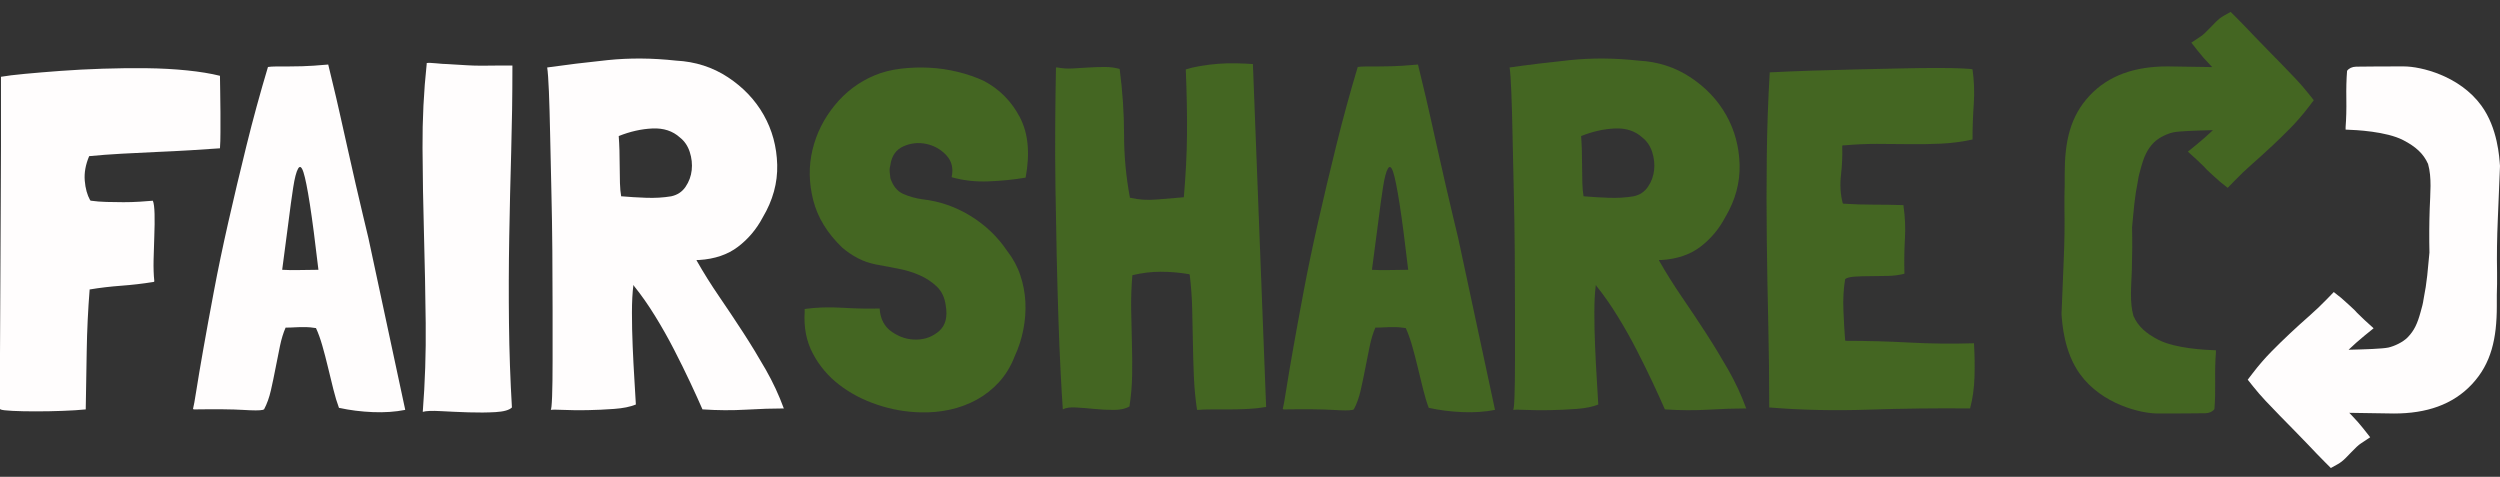 <svg width="194" height="37" viewBox="0 0 194 37" fill="none" xmlns="http://www.w3.org/2000/svg">
<rect x="0" y="0" width="194" height="37" fill="#333333" stroke="none"/>
<path d="M79.587 13.789H79.549C78.661 13.941 77.711 14.036 76.697 14.074C75.683 14.112 74.733 14.005 73.846 13.751C73.998 13.067 73.859 12.497 73.428 12.04C72.997 11.584 72.478 11.293 71.87 11.166C71.261 11.04 70.672 11.103 70.102 11.356C69.532 11.61 69.195 12.092 69.094 12.801C69.043 12.978 69.024 13.149 69.037 13.314C69.05 13.479 69.069 13.65 69.094 13.827C69.297 14.435 69.627 14.841 70.083 15.044C70.539 15.247 71.033 15.386 71.565 15.462C72.908 15.614 74.156 16.045 75.31 16.754C76.463 17.464 77.407 18.364 78.142 19.453C78.598 20.037 78.94 20.664 79.168 21.335C79.397 22.007 79.53 22.698 79.568 23.407C79.606 24.117 79.555 24.833 79.415 25.555C79.276 26.277 79.054 26.968 78.75 27.627C78.446 28.413 78.04 29.084 77.534 29.642C77.026 30.199 76.45 30.655 75.804 31.01C75.158 31.365 74.46 31.625 73.713 31.79C72.965 31.954 72.199 32.023 71.413 31.998C70.298 31.973 69.189 31.777 68.087 31.409C66.984 31.042 66.002 30.529 65.141 29.87C64.279 29.211 63.595 28.406 63.088 27.456C62.581 26.505 62.366 25.422 62.442 24.205V23.977C63.329 23.851 64.305 23.819 65.369 23.882C66.433 23.946 67.396 23.965 68.258 23.939C68.309 24.751 68.632 25.359 69.227 25.764C69.823 26.17 70.456 26.366 71.128 26.353C71.799 26.341 72.383 26.119 72.877 25.688C73.371 25.257 73.542 24.599 73.39 23.711C73.314 23.103 73.086 22.615 72.706 22.248C72.326 21.881 71.876 21.582 71.356 21.354C70.837 21.126 70.273 20.955 69.665 20.841C69.056 20.727 68.486 20.619 67.954 20.518C67.447 20.417 66.978 20.252 66.547 20.024C66.116 19.796 65.724 19.529 65.369 19.225C64.203 18.11 63.449 16.881 63.107 15.538C62.765 14.195 62.746 12.89 63.05 11.622C63.354 10.355 63.93 9.202 64.78 8.163C65.629 7.124 66.661 6.351 67.878 5.844C68.486 5.591 69.157 5.42 69.893 5.331C70.627 5.242 71.369 5.217 72.117 5.255C72.864 5.293 73.599 5.401 74.322 5.578C75.044 5.756 75.709 5.984 76.317 6.262C77.534 6.896 78.471 7.834 79.13 9.075C79.789 10.317 79.941 11.889 79.587 13.789V13.789Z" fill="#446622"/>
<path d="M97.225 4.97L98.251 31.58C97.82 31.656 97.358 31.707 96.864 31.732C96.37 31.758 95.888 31.77 95.419 31.77H94.051C93.607 31.77 93.234 31.784 92.929 31.808H92.891C92.764 30.972 92.682 30.104 92.644 29.204C92.606 28.305 92.581 27.412 92.568 26.524C92.555 25.637 92.536 24.751 92.511 23.863C92.486 22.976 92.422 22.128 92.321 21.316L92.283 21.278C91.548 21.152 90.813 21.088 90.078 21.088C89.343 21.088 88.608 21.177 87.873 21.354C87.797 22.242 87.765 23.116 87.778 23.977C87.791 24.839 87.81 25.701 87.835 26.562C87.86 27.424 87.867 28.267 87.854 29.09C87.841 29.914 87.772 30.732 87.645 31.542C87.341 31.72 86.935 31.808 86.429 31.808C85.922 31.808 85.415 31.784 84.908 31.732C84.401 31.682 83.926 31.644 83.483 31.618C83.039 31.593 82.703 31.644 82.475 31.77C82.424 31.061 82.367 30.092 82.304 28.862C82.241 27.633 82.183 26.252 82.133 24.719C82.082 23.186 82.038 21.557 82 19.834C81.962 18.11 81.93 16.381 81.905 14.645C81.879 12.909 81.873 11.236 81.886 9.627C81.898 8.017 81.917 6.566 81.943 5.274V5.236H82.057C82.437 5.312 82.836 5.337 83.254 5.312C83.673 5.287 84.091 5.261 84.509 5.236C84.927 5.211 85.339 5.198 85.745 5.198C86.15 5.198 86.53 5.249 86.885 5.35C87.113 7.099 87.227 8.797 87.227 10.444C87.227 12.091 87.379 13.726 87.683 15.348H87.721C88.355 15.5 89.039 15.544 89.774 15.481C90.509 15.418 91.193 15.361 91.827 15.31H91.865C92.017 13.561 92.099 11.927 92.112 10.406C92.124 8.885 92.093 7.213 92.017 5.388C92.321 5.287 92.695 5.198 93.138 5.122C93.582 5.046 94.044 4.989 94.526 4.951C95.007 4.913 95.482 4.9 95.952 4.913C96.42 4.926 96.845 4.945 97.225 4.97V4.97Z" fill="#446622"/>
<path d="M113.153 18.465L116.005 31.77V31.808C115.244 31.96 114.408 32.017 113.496 31.98C112.583 31.942 111.721 31.833 110.911 31.656H110.873C110.72 31.251 110.574 30.77 110.435 30.212C110.296 29.655 110.156 29.084 110.017 28.501C109.878 27.918 109.732 27.361 109.58 26.828C109.428 26.296 109.263 25.84 109.086 25.46C108.756 25.409 108.503 25.384 108.326 25.384H107.85C107.711 25.384 107.559 25.39 107.394 25.403C107.229 25.416 107.007 25.422 106.729 25.422C106.551 25.828 106.406 26.303 106.292 26.848C106.178 27.393 106.064 27.963 105.95 28.558C105.836 29.154 105.715 29.731 105.588 30.288C105.461 30.846 105.284 31.34 105.056 31.77C105.031 31.77 105.012 31.777 104.999 31.789C104.986 31.802 104.967 31.808 104.942 31.808C104.739 31.859 104.232 31.859 103.422 31.808C102.61 31.758 101.343 31.745 99.62 31.77C99.594 31.77 99.569 31.758 99.544 31.732C99.594 31.555 99.683 31.061 99.81 30.25C99.937 29.439 100.114 28.387 100.342 27.095C100.57 25.802 100.843 24.314 101.16 22.628C101.476 20.943 101.85 19.149 102.281 17.249C102.712 15.348 103.18 13.371 103.688 11.318C104.194 9.265 104.752 7.226 105.36 5.198C105.537 5.173 105.727 5.16 105.931 5.16H106.729C107.058 5.16 107.483 5.154 108.002 5.141C108.522 5.128 109.2 5.084 110.036 5.008C110.112 5.337 110.232 5.838 110.397 6.509C110.562 7.181 110.739 7.941 110.93 8.79C111.12 9.64 111.322 10.545 111.538 11.508C111.753 12.472 111.962 13.397 112.165 14.283C112.368 15.171 112.558 15.982 112.735 16.716C112.912 17.452 113.052 18.034 113.153 18.465V18.465ZM109.276 20.936C109.022 18.757 108.801 17.058 108.611 15.842C108.421 14.626 108.255 13.802 108.116 13.371C107.977 12.94 107.837 12.845 107.698 13.086C107.559 13.327 107.432 13.815 107.318 14.55C107.204 15.285 107.077 16.21 106.938 17.325C106.798 18.44 106.64 19.644 106.463 20.936C106.893 20.962 107.35 20.968 107.831 20.955C108.313 20.943 108.794 20.936 109.276 20.936V20.936Z" fill="#446622"/>
<path d="M135.507 31.694H135.545C134.657 31.694 133.669 31.727 132.579 31.79C131.489 31.852 130.374 31.846 129.234 31.77H129.196C128.942 31.188 128.626 30.491 128.246 29.68C127.865 28.869 127.447 28.02 126.991 27.133C126.535 26.246 126.041 25.371 125.508 24.509C124.976 23.648 124.444 22.888 123.912 22.229L123.836 22.115C123.76 22.698 123.722 23.414 123.722 24.262C123.722 25.111 123.741 25.986 123.779 26.886C123.817 27.785 123.861 28.641 123.912 29.451C123.962 30.263 124 30.909 124.026 31.39C123.595 31.568 123.031 31.682 122.334 31.732C121.637 31.784 120.947 31.814 120.262 31.828C119.578 31.84 118.963 31.833 118.419 31.808C117.873 31.784 117.538 31.784 117.411 31.808C117.462 31.808 117.5 31.46 117.525 30.763C117.55 30.066 117.563 29.147 117.563 28.007V24.072C117.563 22.59 117.557 21.057 117.544 19.473C117.531 17.889 117.506 16.317 117.468 14.759C117.43 13.2 117.398 11.768 117.373 10.463C117.348 9.158 117.316 8.043 117.278 7.118C117.24 6.193 117.196 5.565 117.145 5.236C118.564 5.033 120.123 4.843 121.821 4.666C123.519 4.489 125.293 4.501 127.143 4.704C128.638 4.78 129.981 5.211 131.173 5.996C132.364 6.782 133.289 7.758 133.948 8.923C134.607 10.089 134.955 11.375 134.993 12.782C135.031 14.188 134.657 15.551 133.872 16.869C133.39 17.781 132.75 18.541 131.952 19.149C131.154 19.758 130.146 20.1 128.93 20.176H128.74V20.214C129.272 21.152 129.855 22.083 130.488 23.008C131.122 23.933 131.743 24.865 132.351 25.802C132.959 26.74 133.542 27.697 134.1 28.672C134.657 29.648 135.126 30.655 135.507 31.694V31.694ZM122.695 10.558C122.72 10.888 122.739 11.261 122.752 11.679C122.765 12.098 122.771 12.522 122.771 12.953C122.771 13.384 122.777 13.802 122.79 14.207C122.803 14.613 122.834 14.955 122.885 15.234H122.923C123.506 15.285 124.14 15.323 124.824 15.348C125.508 15.373 126.155 15.335 126.763 15.234C127.244 15.133 127.618 14.886 127.884 14.492C128.151 14.1 128.309 13.669 128.36 13.2C128.41 12.731 128.36 12.263 128.208 11.793C128.056 11.325 127.802 10.951 127.447 10.672C126.89 10.165 126.18 9.931 125.318 9.969C124.457 10.007 123.582 10.203 122.695 10.558V10.558Z" fill="#446622"/>
<path d="M153.183 26.638V26.714C153.233 27.526 153.246 28.368 153.221 29.242C153.195 30.117 153.081 30.934 152.878 31.694C150.293 31.669 147.664 31.701 144.991 31.789C142.317 31.878 139.751 31.821 137.293 31.618C137.293 29.413 137.267 27.228 137.217 25.061C137.166 22.894 137.127 20.733 137.103 18.579C137.077 16.425 137.077 14.271 137.103 12.117C137.127 9.963 137.204 7.796 137.331 5.616C138.319 5.565 139.389 5.521 140.543 5.483C141.696 5.445 142.855 5.413 144.021 5.388C145.187 5.363 146.315 5.337 147.404 5.312C148.494 5.287 149.457 5.274 150.293 5.274C151.13 5.274 151.801 5.287 152.308 5.312C152.815 5.337 153.068 5.363 153.068 5.388C153.194 6.275 153.226 7.175 153.163 8.087C153.1 8.999 153.068 9.899 153.068 10.786V10.824C152.257 11.002 151.44 11.109 150.616 11.147C149.792 11.185 148.962 11.198 148.126 11.185C147.29 11.173 146.453 11.166 145.617 11.166C144.782 11.166 143.945 11.204 143.108 11.28H142.994L142.956 11.318C142.981 12.054 142.95 12.807 142.861 13.58C142.772 14.354 142.817 15.082 142.994 15.766L143.032 15.804C143.792 15.855 144.565 15.88 145.351 15.88C146.138 15.88 146.922 15.893 147.708 15.918V15.956C147.834 16.818 147.873 17.68 147.822 18.541C147.771 19.403 147.759 20.303 147.784 21.24C147.404 21.342 146.973 21.399 146.492 21.411C146.01 21.424 145.547 21.43 145.104 21.43C144.661 21.43 144.261 21.443 143.907 21.468C143.552 21.494 143.311 21.557 143.184 21.658C143.057 22.394 143.013 23.217 143.051 24.129C143.089 25.042 143.133 25.802 143.184 26.41L143.222 26.448C144.895 26.448 146.542 26.493 148.164 26.581C149.786 26.67 151.459 26.689 153.182 26.638H153.183Z" fill="#446622"/>
<path d="M176.262 11.377C176.749 10.92 177.242 10.438 177.726 9.948C178.221 9.445 178.706 8.884 179.165 8.282L179.55 7.778L179.156 7.282C178.854 6.901 178.518 6.513 178.158 6.129C177.806 5.755 177.439 5.373 177.057 4.983L175.923 3.826C175.547 3.443 175.186 3.071 174.847 2.716C174.617 2.472 174.395 2.239 174.179 2.015C173.964 1.793 173.75 1.574 173.535 1.359L173.099 0.923L172.56 1.224C172.357 1.338 172.156 1.495 171.963 1.688C171.815 1.836 171.666 1.989 171.517 2.145C171.383 2.286 171.246 2.424 171.104 2.558C170.988 2.668 170.881 2.757 170.783 2.821L170.048 3.311L170.595 4.004C170.835 4.309 171.134 4.649 171.485 5.015L171.668 5.206C170.118 5.177 168.468 5.153 168.203 5.153C165.692 5.151 163.634 5.832 162.142 7.434C160.649 9.037 160.22 10.973 160.22 13.496C160.22 14.08 160.226 14.65 160.201 15.207V16.12C160.226 17.413 160.207 18.775 160.144 20.206C160.081 21.638 160.024 23.026 159.974 24.369C160.024 25.028 160.144 27.296 161.418 29.045C163.108 31.364 166.115 32.086 167.425 32.086H168.071C168.349 32.086 170.819 32.08 171.137 32.067C171.453 32.055 171.688 31.947 171.84 31.744C171.89 31.111 171.909 30.388 171.897 29.577C171.884 28.766 171.903 28.031 171.953 27.372V27.181H171.916C171.156 27.157 168.801 27.046 167.482 26.364C166.528 25.871 165.91 25.326 165.555 24.514C165.251 23.45 165.39 22.189 165.428 21.023C165.466 19.858 165.472 18.73 165.447 17.64C165.498 17.058 165.554 16.468 165.618 15.872C165.681 15.277 165.776 14.662 165.903 14.028C165.928 13.851 165.959 13.686 165.998 13.534C166.037 13.382 166.082 13.218 166.131 13.04C166.38 12.13 166.624 11.595 167.128 11.072C167.512 10.674 168.2 10.367 168.636 10.272C169.088 10.173 170.431 10.13 171.724 10.1C171.327 10.475 170.925 10.836 170.516 11.169L169.779 11.767L170.482 12.404L171.059 12.959C171.077 12.978 171.097 13.001 171.116 13.023C171.17 13.089 171.256 13.178 171.378 13.289C171.457 13.362 171.563 13.46 171.694 13.583C171.837 13.719 172.027 13.889 172.266 14.095L172.871 14.577L173.407 14.023C173.843 13.572 174.304 13.134 174.776 12.719C175.274 12.282 175.768 11.834 176.259 11.374L176.262 11.377Z" fill="#446622"/>
<path d="M11.861 21.887C11.075 22.014 10.258 22.109 9.409 22.172C8.559 22.235 7.755 22.33 6.995 22.457H6.957C6.83 24.053 6.754 25.644 6.729 27.228C6.703 28.812 6.678 30.326 6.653 31.77C6.145 31.821 5.544 31.859 4.847 31.884C4.15 31.91 3.459 31.922 2.775 31.922C2.091 31.922 1.489 31.91 0.969 31.884C0.45 31.859 0.139 31.821 0.038 31.77L0 31.732V27.456C0 26.125 0.006 24.839 0.019 23.597C0.031 22.356 0.038 21.107 0.038 19.853C0.038 18.598 0.044 17.274 0.057 15.88C0.07 14.486 0.076 12.985 0.076 11.375V5.958C0.507 5.882 1.127 5.806 1.939 5.73C2.75 5.654 3.668 5.578 4.695 5.502C5.721 5.426 6.811 5.369 7.964 5.331C9.117 5.293 10.251 5.28 11.367 5.293C12.482 5.306 13.533 5.363 14.522 5.464C15.51 5.565 16.359 5.705 17.069 5.882C17.069 6.212 17.075 6.63 17.088 7.137C17.1 7.644 17.107 8.169 17.107 8.714V10.273C17.107 10.767 17.094 11.179 17.069 11.508C16.385 11.559 15.618 11.61 14.769 11.66C13.92 11.711 13.045 11.755 12.146 11.793C11.246 11.831 10.346 11.876 9.447 11.927C8.547 11.977 7.704 12.04 6.919 12.117C6.64 12.776 6.526 13.409 6.577 14.017C6.627 14.626 6.767 15.133 6.995 15.538C7.02 15.563 7.045 15.576 7.071 15.576C7.425 15.627 7.825 15.659 8.268 15.671C8.711 15.684 9.149 15.69 9.58 15.69C10.011 15.69 10.429 15.678 10.834 15.652C11.239 15.627 11.582 15.601 11.861 15.576C11.937 15.754 11.981 16.096 11.994 16.602C12.006 17.11 12 17.673 11.975 18.294C11.949 18.915 11.93 19.543 11.918 20.176C11.905 20.81 11.924 21.354 11.975 21.811C11.975 21.861 11.937 21.887 11.861 21.887V21.887Z" fill="#FFFDFD"/>
<path d="M28.587 18.465L31.439 31.77V31.808C30.678 31.96 29.842 32.017 28.93 31.98C28.017 31.942 27.155 31.833 26.345 31.656H26.306C26.154 31.251 26.008 30.77 25.869 30.212C25.73 29.655 25.59 29.084 25.451 28.501C25.312 27.918 25.166 27.361 25.014 26.828C24.862 26.296 24.697 25.84 24.52 25.46C24.19 25.409 23.936 25.384 23.759 25.384H23.284C23.145 25.384 22.993 25.39 22.828 25.403C22.663 25.416 22.441 25.422 22.163 25.422C21.985 25.828 21.84 26.303 21.726 26.848C21.612 27.393 21.498 27.963 21.384 28.558C21.27 29.154 21.149 29.731 21.022 30.288C20.895 30.846 20.718 31.34 20.49 31.77C20.465 31.77 20.446 31.777 20.433 31.789C20.42 31.802 20.401 31.808 20.376 31.808C20.172 31.859 19.666 31.859 18.855 31.808C18.044 31.758 16.777 31.745 15.054 31.77C15.028 31.77 15.003 31.758 14.978 31.732C15.028 31.555 15.117 31.061 15.244 30.25C15.371 29.439 15.548 28.387 15.776 27.095C16.004 25.802 16.276 24.314 16.594 22.628C16.91 20.943 17.284 19.149 17.715 17.249C18.146 15.348 18.614 13.371 19.122 11.318C19.628 9.265 20.186 7.226 20.794 5.198C20.971 5.173 21.161 5.16 21.364 5.16H22.163C22.492 5.16 22.917 5.154 23.436 5.141C23.956 5.128 24.634 5.084 25.47 5.008C25.546 5.337 25.666 5.838 25.831 6.509C25.996 7.181 26.174 7.941 26.363 8.79C26.554 9.64 26.756 10.545 26.972 11.508C27.187 12.472 27.396 13.397 27.599 14.283C27.802 15.171 27.992 15.982 28.169 16.716C28.346 17.452 28.486 18.034 28.587 18.465V18.465ZM24.71 20.936C24.456 18.757 24.235 17.058 24.045 15.842C23.855 14.626 23.689 13.802 23.55 13.371C23.411 12.94 23.271 12.845 23.132 13.086C22.993 13.327 22.866 13.815 22.752 14.55C22.638 15.285 22.511 16.21 22.372 17.325C22.232 18.44 22.074 19.644 21.897 20.936C22.327 20.962 22.784 20.968 23.265 20.955C23.747 20.943 24.228 20.936 24.71 20.936Z" fill="#FFFDFD"/>
<path d="M38.851 5.084H39.763V5.236C39.763 7.416 39.731 9.608 39.668 11.812C39.605 14.017 39.554 16.229 39.516 18.446C39.478 20.664 39.472 22.875 39.497 25.08C39.522 27.285 39.598 29.465 39.725 31.618C39.522 31.821 39.098 31.942 38.452 31.98C37.806 32.017 37.108 32.023 36.361 31.998C35.613 31.973 34.898 31.942 34.213 31.904C33.529 31.866 33.06 31.884 32.807 31.96C32.984 29.68 33.06 27.386 33.035 25.08C33.009 22.774 32.965 20.486 32.902 18.218C32.838 15.95 32.8 13.707 32.788 11.489C32.775 9.272 32.883 7.099 33.111 4.97V4.894C33.237 4.869 33.484 4.875 33.852 4.913C34.219 4.951 34.492 4.97 34.669 4.97C35.126 4.995 35.651 5.027 36.247 5.065C36.842 5.103 37.711 5.109 38.851 5.084V5.084Z" fill="#FFFDFD"/>
<path d="M60.824 31.694H60.862C59.974 31.694 58.986 31.727 57.897 31.79C56.807 31.852 55.692 31.846 54.551 31.77H54.513C54.26 31.188 53.943 30.491 53.563 29.68C53.183 28.869 52.765 28.02 52.308 27.133C51.852 26.246 51.358 25.371 50.826 24.509C50.294 23.648 49.761 22.888 49.229 22.229L49.153 22.115C49.077 22.698 49.039 23.414 49.039 24.262C49.039 25.111 49.058 25.986 49.096 26.886C49.134 27.785 49.178 28.641 49.229 29.451C49.28 30.263 49.318 30.909 49.343 31.39C48.912 31.568 48.348 31.682 47.651 31.732C46.954 31.784 46.264 31.814 45.58 31.828C44.895 31.84 44.281 31.833 43.736 31.808C43.191 31.784 42.855 31.784 42.729 31.808C42.779 31.808 42.817 31.46 42.843 30.763C42.868 30.066 42.881 29.147 42.881 28.007V24.072C42.881 22.59 42.874 21.057 42.862 19.473C42.849 17.889 42.824 16.317 42.786 14.759C42.748 13.2 42.715 11.768 42.691 10.463C42.665 9.158 42.633 8.043 42.596 7.118C42.557 6.193 42.513 5.565 42.462 5.236C43.882 5.033 45.44 4.843 47.138 4.666C48.836 4.489 50.61 4.501 52.461 4.704C53.956 4.78 55.299 5.211 56.49 5.996C57.681 6.782 58.606 7.758 59.265 8.923C59.924 10.089 60.273 11.375 60.311 12.782C60.349 14.188 59.974 15.551 59.189 16.869C58.708 17.781 58.068 18.541 57.269 19.149C56.471 19.758 55.464 20.1 54.247 20.176H54.057V20.214C54.589 21.152 55.172 22.083 55.806 23.008C56.439 23.933 57.06 24.865 57.669 25.802C58.277 26.74 58.859 27.697 59.417 28.672C59.974 29.648 60.444 30.655 60.824 31.694V31.694ZM48.013 10.558C48.038 10.888 48.057 11.261 48.07 11.679C48.082 12.098 48.089 12.522 48.089 12.953C48.089 13.384 48.095 13.802 48.108 14.207C48.12 14.613 48.152 14.955 48.203 15.234H48.241C48.824 15.285 49.457 15.323 50.142 15.348C50.826 15.373 51.472 15.335 52.08 15.234C52.562 15.133 52.936 14.886 53.202 14.492C53.468 14.1 53.626 13.669 53.677 13.2C53.727 12.731 53.677 12.263 53.525 11.793C53.373 11.325 53.119 10.951 52.765 10.672C52.207 10.165 51.497 9.931 50.636 9.969C49.774 10.007 48.9 10.203 48.013 10.558V10.558Z" fill="#FFFDFD"/>
<path d="M193.999 12.871C193.948 12.212 193.828 9.944 192.554 8.196C190.865 5.877 187.857 5.154 186.548 5.154H185.902C185.623 5.154 183.153 5.16 182.836 5.173C182.519 5.185 182.285 5.293 182.133 5.496C182.082 6.13 182.063 6.852 182.076 7.663C182.089 8.474 182.07 9.209 182.019 9.868V10.059H182.057C182.817 10.084 185.172 10.194 186.491 10.876C187.444 11.369 188.063 11.915 188.418 12.726C188.722 13.79 188.582 15.051 188.544 16.217C188.506 17.383 188.5 18.511 188.525 19.6C188.475 20.183 188.418 20.772 188.355 21.368C188.292 21.964 188.197 22.578 188.07 23.212C188.045 23.389 188.013 23.554 187.975 23.706C187.936 23.858 187.89 24.022 187.841 24.201C187.593 25.111 187.348 25.645 186.844 26.169C186.461 26.567 185.773 26.873 185.337 26.969C184.884 27.067 183.542 27.11 182.249 27.141C182.646 26.765 183.048 26.404 183.457 26.071L184.193 25.474L183.491 24.837L182.906 24.273C182.89 24.257 182.872 24.236 182.856 24.217C182.801 24.151 182.714 24.06 182.596 23.953C182.516 23.879 182.408 23.78 182.278 23.657C182.136 23.522 181.946 23.351 181.707 23.145L181.101 22.662L180.565 23.216C180.129 23.667 179.669 24.106 179.196 24.52C178.698 24.957 178.204 25.406 177.713 25.866C177.216 26.331 176.724 26.812 176.249 27.295C175.754 27.798 175.269 28.358 174.81 28.959L174.424 29.463L174.819 29.96C175.12 30.34 175.456 30.728 175.816 31.112C176.168 31.486 176.535 31.869 176.918 32.26L178.051 33.415C178.427 33.799 178.788 34.171 179.128 34.526C179.358 34.77 179.58 35.003 179.795 35.227C180.01 35.449 180.224 35.668 180.439 35.883L180.874 36.318L181.411 36.019C181.613 35.907 181.815 35.75 182.011 35.554C182.159 35.406 182.309 35.253 182.456 35.097C182.59 34.956 182.728 34.818 182.87 34.683C182.986 34.572 183.094 34.484 183.19 34.421L183.927 33.932L183.379 33.237C183.14 32.933 182.84 32.593 182.488 32.226C182.431 32.166 182.364 32.097 182.305 32.035C183.856 32.064 185.506 32.088 185.77 32.088C188.281 32.09 190.34 31.409 191.832 29.807C193.324 28.204 193.753 26.268 193.753 23.744C193.753 23.161 193.747 22.59 193.772 22.034V21.121C193.747 19.828 193.766 18.466 193.829 17.035C193.893 15.602 193.95 14.215 194 12.872L193.999 12.871Z" fill="#FFFDFD"/>
</svg>

